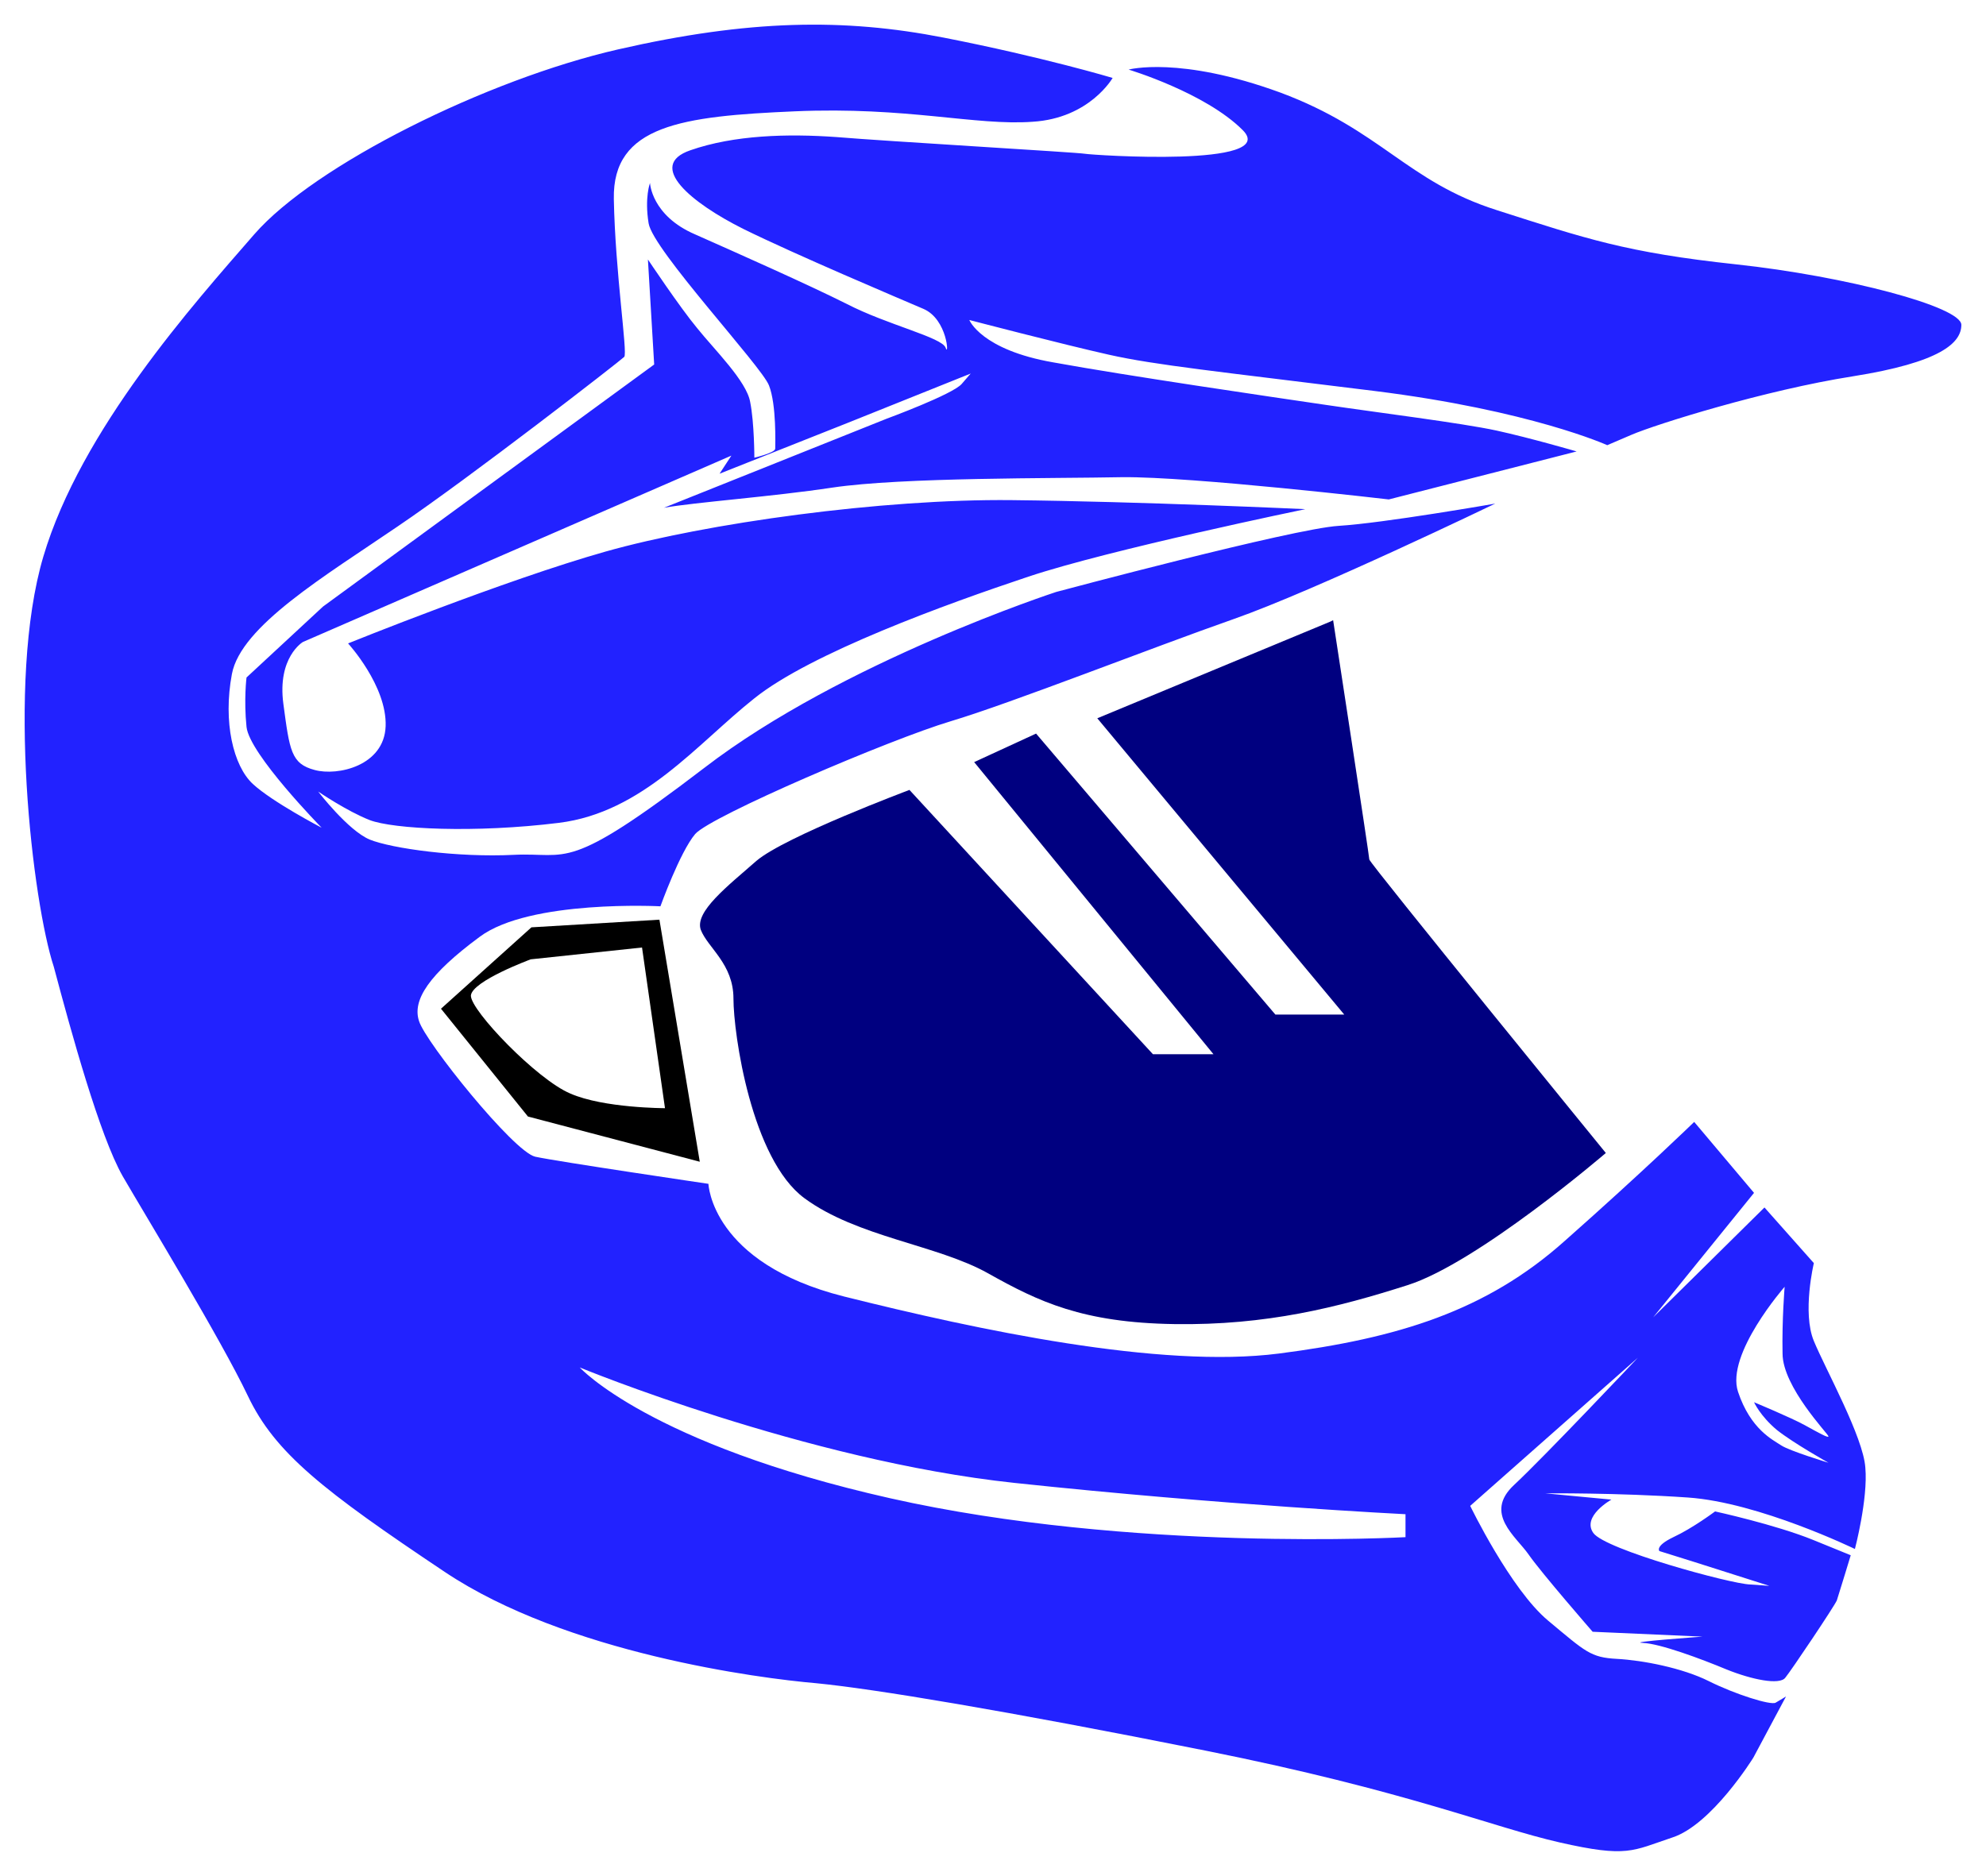 <?xml version="1.0" encoding="UTF-8" standalone="no"?>
<!-- Created with Inkscape (http://www.inkscape.org/) -->

<svg
   xmlns:dc="http://purl.org/dc/elements/1.1/"
   xmlns:cc="http://creativecommons.org/ns#"
   xmlns:rdf="http://www.w3.org/1999/02/22-rdf-syntax-ns#"
   xmlns:svg="http://www.w3.org/2000/svg"
   xmlns="http://www.w3.org/2000/svg"
   xmlns:sodipodi="http://sodipodi.sourceforge.net/DTD/sodipodi-0.dtd"
   xmlns:inkscape="http://www.inkscape.org/namespaces/inkscape"
   width="80.568mm"
   height="76.115mm"
   viewBox="0 0 285.479 269.698"
   id="svg4309"
   version="1.1"
   inkscape:version="0.91 r13725"
   sodipodi:docname="blue.svg">
  <defs
     id="defs4311" />
  <sodipodi:namedview
     id="base"
     pagecolor="#ffffff"
     bordercolor="#666666"
     borderopacity="1.0"
     inkscape:pageopacity="0.0"
     inkscape:pageshadow="2"
     inkscape:zoom="0.60905096"
     inkscape:cx="-12.878274"
     inkscape:cy="408.63433"
     inkscape:document-units="px"
     inkscape:current-layer="layer1"
     showgrid="false"
     fit-margin-top="1"
     fit-margin-left="1"
     fit-margin-right="1"
     fit-margin-bottom="1"
     inkscape:window-width="1536"
     inkscape:window-height="801"
     inkscape:window-x="-8"
     inkscape:window-y="-8"
     inkscape:window-maximized="1" />
  <g
     inkscape:label="Layer 1"
     inkscape:groupmode="layer"
     id="layer1"
     transform="translate(-128.174,-723.769)">
    <path
       d="m 134.409,803.773 c 5.4,-18.2 21.6,-36.3 30.3,-46.3 8.7,-10 33.5,-22.3 52.3,-26.6 18.8,-4.3 32.5,-4.5 46.8,-1.7 14.3,2.8 24.3,5.8 24.3,5.8 0,0 -3.3,5.8 -11.5,6.3 -8.2,0.6 -18,-2.2 -34.2,-1.5 -16.2,0.7 -26.2,2 -26,12.6 0.2,10.6 2,22.1 1.5,22.7 -0.6,0.6 -22.1,17.3 -32.6,24.4 -10.4,7.1 -22.5,14.3 -23.8,21.2 -1.3,6.9 0.2,13.2 3,15.8 2.8,2.6 9.9,6.3 9.9,6.3 0,0 -10.4,-10.6 -10.8,-14.5 -0.4,-3.9 0,-7.1 0,-7.1 l 11,-10.2 47.6,-34.8 -0.9,-15.1 c 0,0 4.6,6.9 7.1,9.9 2.4,3 7.1,7.6 7.6,10.6 0.6,3 0.6,8 0.6,8 0,0 3,-0.7 3,-1.3 0,-0.6 0.2,-6.3 -0.9,-9.1 -1.1,-2.8 -16.7,-19.5 -17.3,-23.3 -0.6,-3.7 0.2,-5.8 0.2,-5.8 0,0 0.2,4.7 6.5,7.4 6.3,2.8 16,7.1 21.8,10 5.8,3 13.7,4.8 14.2,6.3 0.5,1.5 0.3,-4.1 -3.2,-5.6 -3.5,-1.5 -18.4,-7.8 -25.9,-11.5 -7.4,-3.7 -14,-9.1 -7.6,-11.3 6.3,-2.2 14,-2.4 21,-1.9 7.1,0.6 34.6,2.2 35.7,2.4 1.1,0.2 28.1,2 22.7,-3.4 -5.4,-5.4 -16.4,-8.7 -16.4,-8.7 0,0 7.3,-2 21.8,3.3 14.5,5.4 18.2,12.8 31.1,16.9 12.8,4.1 18.6,6.1 34.4,7.8 15.8,1.7 32.4,6.1 32.4,8.7 0,2.6 -3,5.4 -15.6,7.4 -12.7,2 -28.3,6.9 -31.8,8.4 -3.5,1.5 -3.5,1.5 -3.5,1.5 0,0 -11,-5 -33.5,-7.8 -22.5,-2.8 -31.4,-3.7 -38.1,-5.2 -6.7,-1.5 -20.1,-5 -20.1,-5 0,0 1.7,4.3 12.1,6.1 10.4,1.9 31.6,5 39.1,6.1 7.4,1.1 19.5,2.6 24.6,3.7 5,1.1 11.5,3 11.5,3 l -27,6.9 c 0,0 -28.3,-3.3 -38.3,-3.2 -10,0.2 -31.6,0 -41.7,1.5 -8.6,1.3 -19.7,2.1 -24.2,2.9 l 32,-12.8 c 0,0 9.5,-3.5 10.8,-5 1.3,-1.5 1.3,-1.5 1.3,-1.5 l -17.7,7.1 -18.4,7.3 1.7,-2.6 -61.6,26.8 c 0,0 -3.7,2.2 -2.8,8.9 0.9,6.7 1.1,8.6 4.5,9.5 3.3,0.9 10,-0.6 10.2,-6.3 0.2,-5.8 -5.4,-11.9 -5.4,-11.9 0,0 22.5,-9.1 37,-13.2 14.5,-4.1 39.8,-7.6 58.4,-7.4 18.6,0.2 42.2,1.3 42.2,1.3 0,0 -28.1,5.8 -39.8,9.7 -11.7,3.9 -31.3,11 -39.4,17.5 -8.2,6.5 -16,16.4 -28.1,17.9 -12.1,1.5 -23.8,0.9 -27.2,-0.4 -3.3,-1.3 -7.4,-4.1 -7.4,-4.1 0,0 4.3,5.6 7.4,6.9 3.2,1.3 12.7,2.6 20.7,2.2 8,-0.4 7.4,2.8 27.4,-12.5 19.9,-15.3 50.6,-25.3 50.6,-25.3 0,0 34,-9.1 40.6,-9.5 6.5,-0.4 22.5,-3.2 22.5,-3.2 0,0 -25.9,12.5 -37.6,16.6 -11.7,4.1 -32,12.1 -40.7,14.7 -8.7,2.6 -34.4,13.6 -36.7,16.2 -2.2,2.6 -5,10.4 -5,10.4 0,0 -18.8,-1 -26,4.4 -7.3,5.4 -9.7,9.1 -8.7,12.1 0.9,3 13.6,18.8 16.7,19.5 3.2,0.7 24.9,3.9 24.9,3.9 0,0 0.4,11.4 19.5,16.2 19.2,4.8 45.4,10.4 62.5,8.2 17.1,-2.2 29.8,-6.1 41.1,-16.2 11.3,-10 18.6,-17.1 18.6,-17.1 l 8.6,10.2 -14.5,17.9 16,-15.8 7.1,8 c 0,0 -1.7,7.1 0,11.2 1.7,4.1 7.1,13.8 7.4,18.2 0.4,4.5 -1.5,11.7 -1.5,11.7 0,0 -13.8,-6.7 -24,-7.4 -10.2,-0.7 -20.5,-0.6 -20.5,-0.6 l 9.5,0.9 c 0,0 -4.3,2.4 -2.6,4.8 1.7,2.4 19.7,7.3 22.5,7.4 2.8,0.2 2.8,0.2 2.8,0.2 l -11,-3.5 -4.8,-1.5 c 0,0 -0.7,-0.7 2,-2 2.8,-1.3 6,-3.7 6,-3.7 0,0 8.7,1.9 14.1,4.1 5.4,2.2 5.4,2.2 5.4,2.2 0,0 -1.7,5.6 -2,6.5 -0.4,0.9 -6.5,10 -7.4,11.1 -0.8,1.1 -4.8,0.3 -8.5,-1.2 -3.6,-1.5 -9.5,-3.7 -12,-3.8 -2.5,-0.1 8.6,-0.9 8.6,-0.9 l -15.8,-0.7 c 0,0 -7.4,-8.5 -9.2,-11.1 -1.8,-2.6 -6.5,-5.9 -2.1,-10 4.4,-4.1 17.8,-18.3 17.8,-18.3 l -24.1,21.3 c 0,0 5.8,12 11.2,16.5 5.4,4.5 6.1,5.3 9.9,5.5 3.7,0.2 9.4,1.3 13.2,3.2 3.8,1.9 8.9,3.5 9.6,3.1 0.7,-0.4 1.5,-0.9 1.5,-0.9 l -4.7,8.8 c 0,0 -6,9.7 -11.7,11.5 -5.7,1.9 -6.4,2.9 -16.1,0.7 -9.7,-2.2 -21.9,-7.4 -50.9,-13.2 -29,-5.8 -47.8,-8.9 -56,-9.7 -8.2,-0.7 -35.9,-4.3 -53.4,-16 -17.5,-11.7 -24.4,-17.1 -28.3,-25.3 -3.9,-8.2 -14.7,-25.9 -18,-31.6 -3.3,-5.8 -7.4,-20.7 -9.9,-30.1 -3,-9.1 -6.9,-40.8 -1.5,-59 z m 243.6,120.1 c 1.8,5.4 5,6.9 6.2,7.7 1.2,0.8 6.8,2.5 6.8,2.5 0,0 -5,-2.8 -7.4,-4.7 -2.4,-2 -3.3,-4 -3.3,-4 0,0 5.3,2.2 7.3,3.3 2,1.1 3.4,1.9 3.4,1.6 0,-0.3 -6.6,-7.1 -6.6,-11.9 -0.1,-4.8 0.3,-9.6 0.3,-9.6 0,0 -8.5,9.7 -6.7,15.1 z m -121.9,15.3 c 34.6,7.8 74.1,5.6 74.1,5.6 l 0,-3.3 c 0,0 -26.2,-1.3 -56.2,-4.5 -30,-3.2 -62.5,-16.6 -62.5,-16.6 0,0 10,11 44.6,18.8 z"
       id="path4209-8"
       inkscape:connector-curvature="0"
       style="fill:#2222ff;fill-opacity:1" />
    <path
       d="m 319.405,813.138 0.4,-0.2 c 0,0 5.2,33.9 5.2,34.4 0,0.5 34,42.2 34,42.2 0,0 -18.4,15.8 -28.5,19 -10,3.2 -20.3,5.8 -33.5,5.6 -13.2,-0.2 -19.5,-3.2 -26.8,-7.3 -7.3,-4.1 -18.8,-5.2 -26.4,-10.8 -7.6,-5.6 -10.2,-23.6 -10.2,-28.7 0,-5 -3.7,-7.3 -4.7,-9.9 -0.9,-2.6 3.9,-6.3 8,-9.9 4.1,-3.5 22,-10.2 22,-10.2 l 35,38 8.7,0 -34.4,-42 8.9,-4.1 34.4,40.4 9.9,0 -35.5,-42.6 33.5,-13.9 z"
       id="path4211-2"
       inkscape:connector-curvature="0"
       style="fill:#000080" />
    <path
       d="m 191.563,868.795 13,-11.7 18.4,-1.1 5.8,34.8 -24.7,-6.5 -12.5,-15.5 z m 32.2,14.3 -3.3,-23.1 -16,1.7 c 0,0 -8.4,3.1 -8.6,5.2 -0.1,2.1 9.5,12.1 14.3,14.1 4.8,2.1 13.6,2.1 13.6,2.1 z"
       id="path4213-1"
       inkscape:connector-curvature="0" />
  </g>
</svg>
